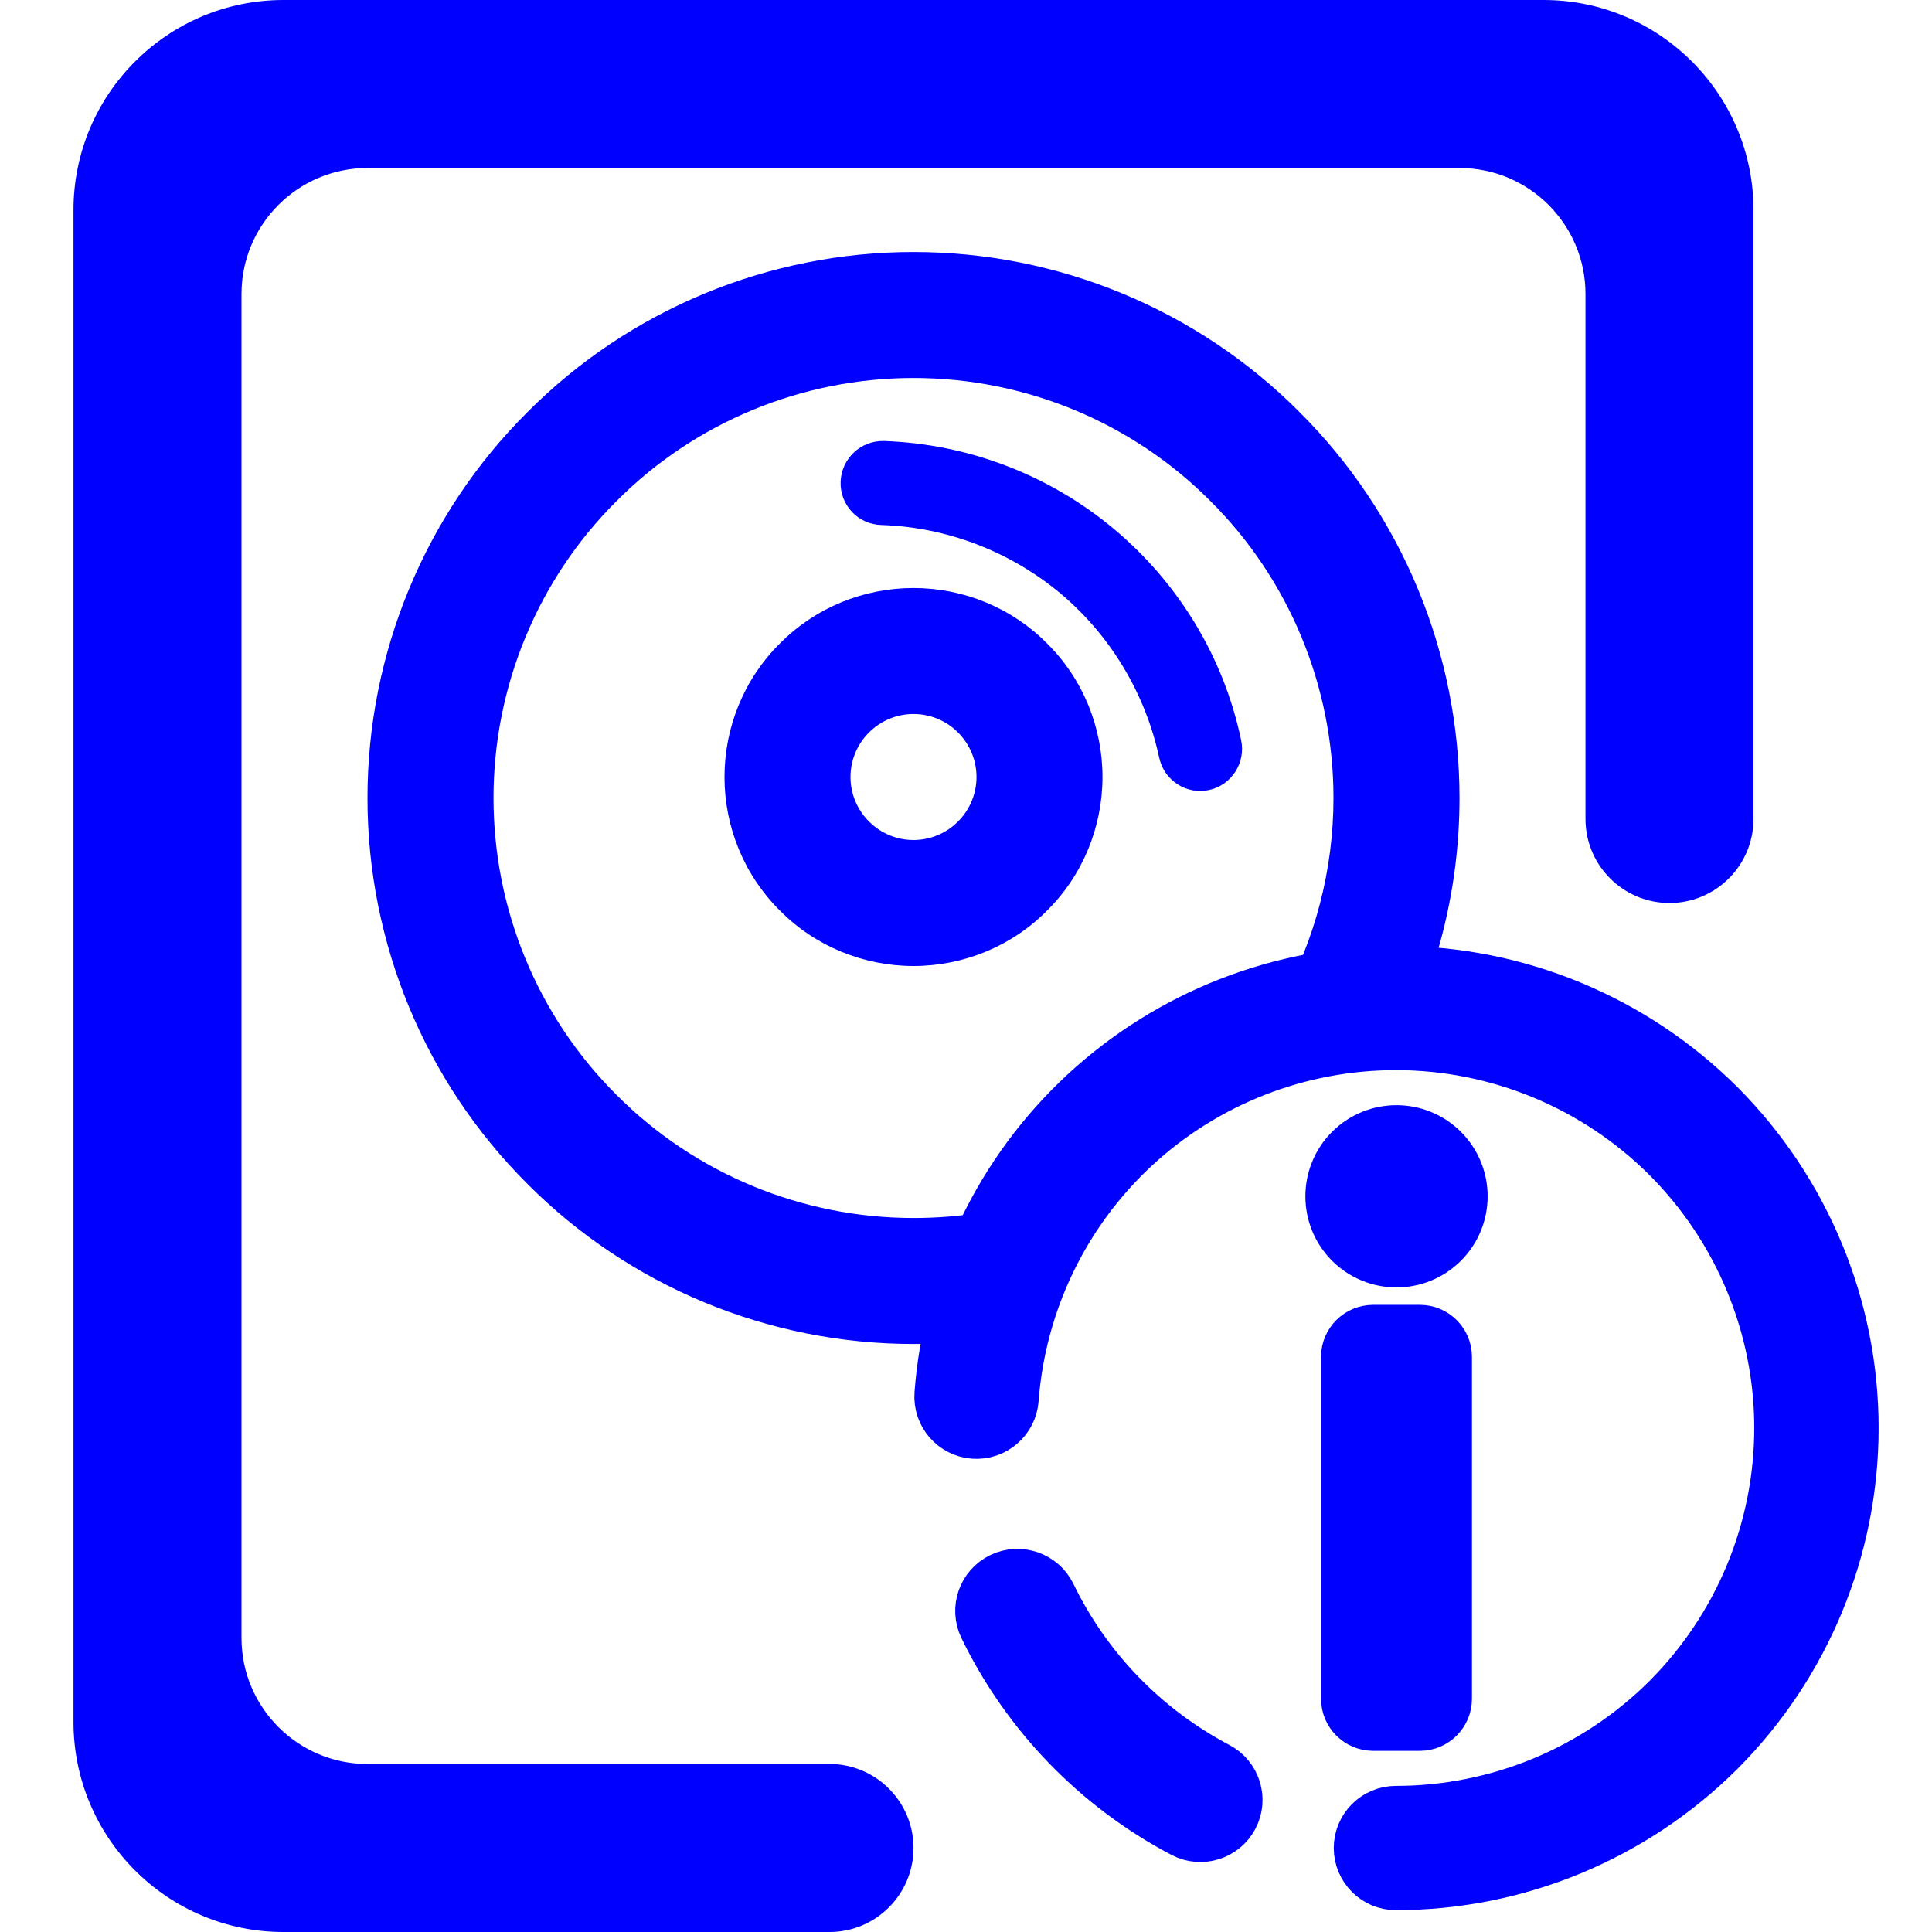 <?xml version="1.0" encoding="UTF-8" standalone="no"?><!-- Generator: Gravit.io --><svg xmlns="http://www.w3.org/2000/svg" xmlns:xlink="http://www.w3.org/1999/xlink" style="isolation:isolate" viewBox="0 0 48 48" width="48pt" height="48pt"><linearGradient id="_lgradient_2" x1="0.068" y1="0.966" x2="0.888" y2="0.132" gradientTransform="matrix(41.739,0,0,48,1.826,0)" gradientUnits="userSpaceOnUse"><stop offset="0%" stop-opacity="1" style="stop-color:rgb(0,0,255)"/><stop offset="98.261%" stop-opacity="1" style="stop-color:rgb(0,0,255)"/></linearGradient><path d=" M 21.13 19.304 C 21.13 18.887 21.297 18.49 21.59 18.198 C 21.882 17.906 22.278 17.739 22.696 17.739 C 23.113 17.739 23.51 17.906 23.802 18.198 C 24.094 18.49 24.261 18.887 24.261 19.304 C 24.261 19.722 24.094 20.118 23.802 20.41 C 23.51 20.703 23.113 20.87 22.696 20.87 C 22.278 20.87 21.882 20.703 21.59 20.41 C 21.297 20.118 21.13 19.722 21.13 19.304 L 21.13 19.304 L 21.13 19.304 L 21.13 19.304 Z  M 21.892 13.043 L 21.892 13.043 C 21.316 13.026 20.865 12.545 20.885 11.969 L 20.885 11.969 C 20.905 11.393 21.389 10.939 21.965 10.957 L 21.965 10.957 C 24.063 11.03 26.077 11.802 27.683 13.148 C 29.29 14.494 30.407 16.341 30.835 18.386 L 30.835 18.386 C 30.956 18.95 30.598 19.507 30.037 19.628 L 30.037 19.628 C 29.475 19.749 28.921 19.389 28.8 18.824 L 28.8 18.824 C 28.456 17.228 27.59 15.788 26.348 14.744 C 25.096 13.701 23.53 13.096 21.892 13.043 L 21.892 13.043 L 21.892 13.043 Z  M 24.334 30.136 L 24.824 33.224 C 24.115 33.339 23.405 33.391 22.696 33.391 C 19.096 33.391 15.642 31.962 13.106 29.416 C 10.56 26.88 9.13 23.426 9.13 19.826 C 9.13 16.226 10.56 12.772 13.106 10.237 C 15.642 7.69 19.096 6.261 22.696 6.261 C 26.296 6.261 29.75 7.69 32.285 10.237 C 34.831 12.772 36.261 16.226 36.261 19.826 C 36.261 22.153 35.666 24.438 34.529 26.463 L 31.795 24.929 C 32.671 23.374 33.13 21.61 33.13 19.826 C 33.13 17.061 32.035 14.4 30.073 12.449 C 28.122 10.487 25.461 9.391 22.696 9.391 C 19.93 9.391 17.27 10.487 15.318 12.449 C 13.357 14.4 12.261 17.061 12.261 19.826 C 12.261 22.591 13.357 25.252 15.318 27.203 C 17.27 29.165 19.93 30.261 22.696 30.261 C 23.249 30.261 23.791 30.219 24.334 30.136 L 24.334 30.136 Z  M 18 19.304 C 18 18.063 18.49 16.863 19.377 15.986 C 20.254 15.099 21.454 14.609 22.696 14.609 C 23.937 14.609 25.137 15.099 26.014 15.986 C 26.901 16.863 27.391 18.063 27.391 19.304 C 27.391 20.546 26.901 21.746 26.014 22.623 C 25.137 23.51 23.937 24 22.696 24 C 21.454 24 20.254 23.51 19.377 22.623 C 18.49 21.746 18 20.546 18 19.304 L 18 19.304 L 18 19.304 L 18 19.304 Z  M 20.609 48 L 7.043 48 C 4.164 48 1.826 45.662 1.826 42.783 L 1.826 5.217 C 1.826 2.338 4.164 0 7.043 0 L 38.348 0 C 41.227 0 43.565 2.338 43.565 5.217 L 43.565 20.348 L 43.565 20.348 C 43.565 21.5 42.63 22.435 41.478 22.435 L 41.478 22.435 C 40.326 22.435 39.391 21.5 39.391 20.348 L 39.391 20.348 L 39.391 7.304 C 39.391 5.577 37.989 4.174 36.261 4.174 L 9.13 4.174 C 7.403 4.174 6 5.577 6 7.304 L 6 40.696 C 6 42.423 7.403 43.826 9.13 43.826 L 20.609 43.826 C 21.761 43.826 22.696 44.761 22.696 45.913 L 22.696 45.913 C 22.696 47.065 21.761 48 20.609 48 Z " fill-rule="evenodd" fill="url(#_lgradient_2)"/><linearGradient id="_lgradient_3" x1="0" y1="0.5" x2="1" y2="0.5" gradientTransform="matrix(22.957,0,0,22.957,23.217,24)" gradientUnits="userSpaceOnUse"><stop offset="0%" stop-opacity="1" style="stop-color:rgb(0,0,255)"/><stop offset="98.261%" stop-opacity="1" style="stop-color:rgb(0,0,255)"/></linearGradient><linearGradient id="_lgradient_4" x1="0" y1="0.5" x2="1" y2="0.5"><stop offset="0%" stop-opacity="1" style="stop-color:rgb(0,0,255)"/><stop offset="98.261%" stop-opacity="1" style="stop-color:rgb(0,0,255)"/></linearGradient><path d=" M 25.305 34.779 L 25.305 34.779 C 25.261 35.352 24.759 35.783 24.184 35.742 L 24.184 35.742 C 23.609 35.7 23.177 35.199 23.22 34.623 L 23.22 34.623 C 23.435 31.737 24.735 29.035 26.861 27.063 C 28.987 25.096 31.782 24 34.681 24 C 37.727 24 40.652 25.21 42.81 27.36 C 44.962 29.515 46.174 32.437 46.174 35.478 C 46.174 38.52 44.962 41.442 42.81 43.597 C 40.652 45.746 37.727 46.957 34.681 46.957 L 34.681 46.957 C 34.105 46.957 33.637 46.489 33.637 45.913 L 33.637 45.913 C 33.637 45.337 34.105 44.87 34.681 44.87 L 34.681 44.87 C 37.173 44.87 39.566 43.878 41.331 42.12 C 43.092 40.357 44.084 37.967 44.084 35.478 C 44.084 32.99 43.092 30.6 41.331 28.837 C 39.566 27.078 37.173 26.087 34.681 26.087 C 32.31 26.087 30.022 26.979 28.282 28.591 C 26.543 30.203 25.482 32.416 25.305 34.779 L 25.305 34.779 L 25.305 34.779 Z  M 30.309 43.795 L 30.309 43.795 C 30.819 44.063 31.016 44.694 30.748 45.203 L 30.748 45.203 C 30.48 45.713 29.848 45.91 29.337 45.642 L 29.337 45.642 C 27.164 44.499 25.409 42.689 24.338 40.482 L 24.338 40.482 C 24.085 39.963 24.3 39.338 24.819 39.086 L 24.819 39.086 C 25.338 38.834 25.965 39.05 26.219 39.569 L 26.219 39.569 C 27.096 41.379 28.528 42.856 30.309 43.795 L 30.309 43.795 L 30.309 43.795 Z  M 34.115 32.919 L 35.277 32.919 C 35.715 32.919 36.07 33.274 36.07 33.712 L 36.07 42.205 C 36.07 42.643 35.715 42.999 35.277 42.999 L 34.115 42.999 C 33.677 42.999 33.321 42.643 33.321 42.205 L 33.321 33.712 C 33.321 33.274 33.677 32.919 34.115 32.919 L 34.115 32.919 Z  M 33.448 28.474 L 33.448 28.474 C 32.76 29.163 32.76 30.281 33.448 30.969 L 33.448 30.969 C 34.137 31.658 35.255 31.658 35.943 30.969 L 35.943 30.969 C 36.632 30.281 36.632 29.163 35.943 28.474 L 35.943 28.474 C 35.255 27.786 34.137 27.786 33.448 28.474 Z " fill-rule="evenodd" fill="url(#_lgradient_3)" vector-effect="non-scaling-stroke" stroke-width="1" stroke="url(#_lgradient_4)" stroke-linejoin="miter" stroke-linecap="square" stroke-miterlimit="3"/></svg>